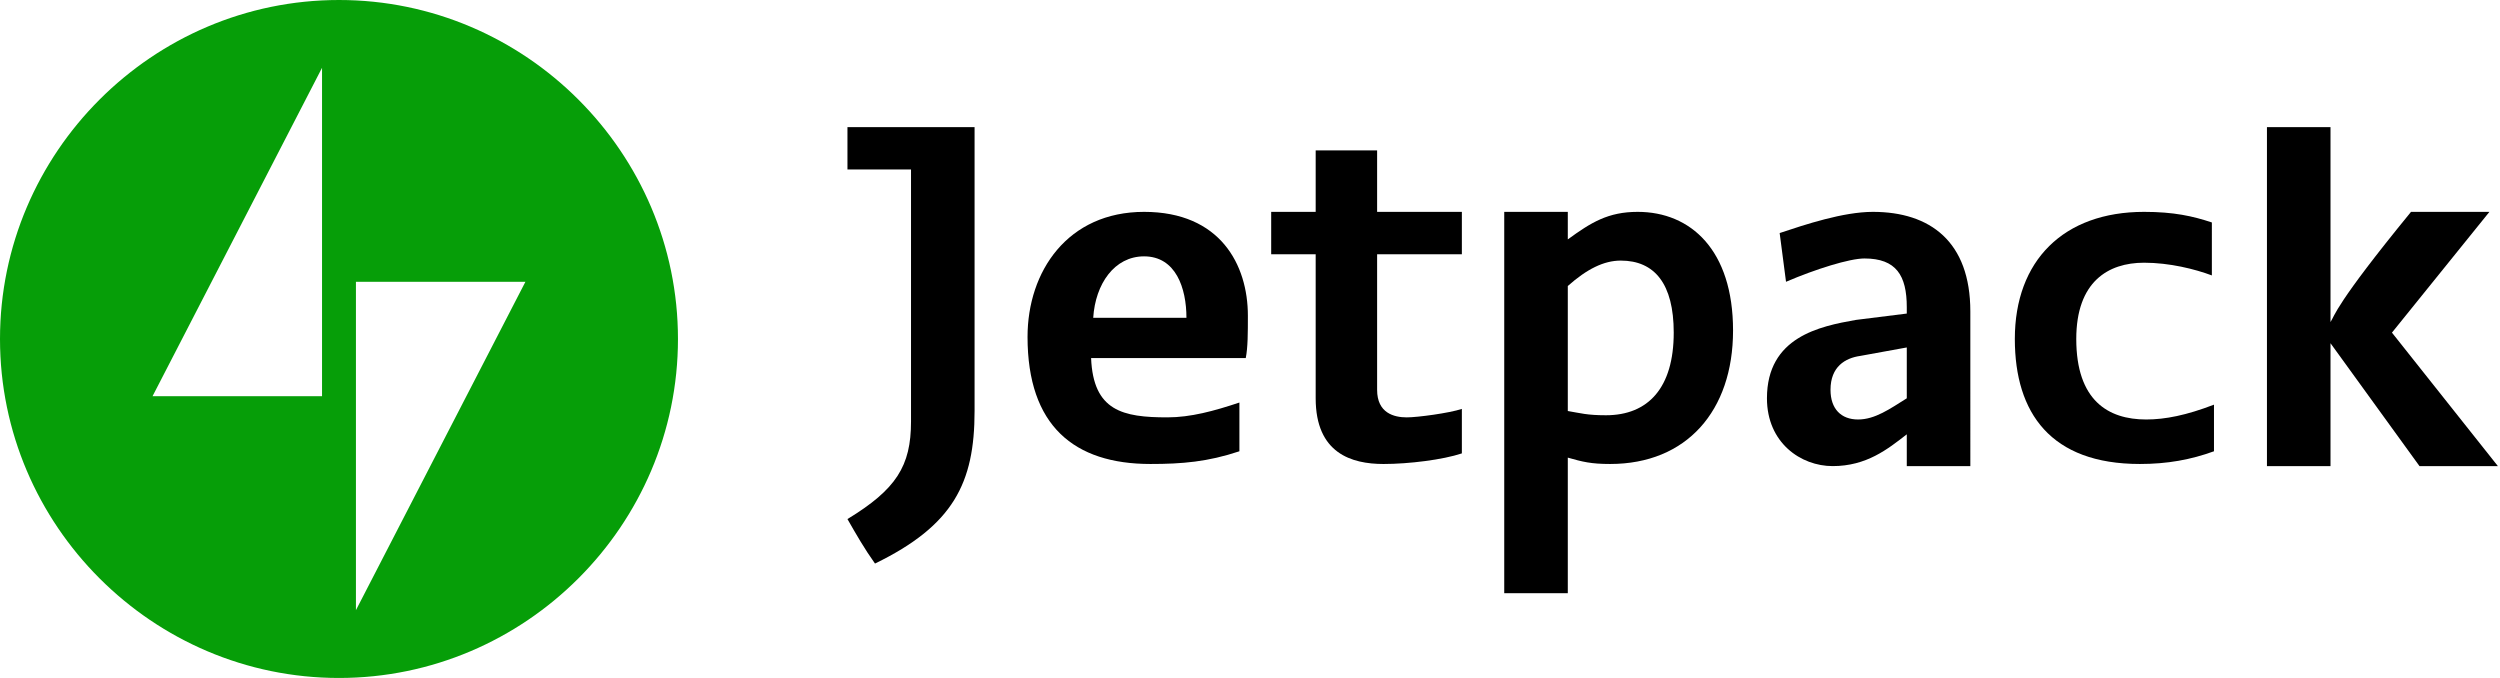 <svg class="jitm-jp-logo" xmlns="http://www.w3.org/2000/svg" x="0px" y="0px" height="32" viewBox="0 0 118 32" preserveAspectRatio="xMinYMin meet"><path fill="#069e08" d="M16,0C7.2,0,0,7.2,0,16s7.2,16,16,16c8.8,0,16-7.2,16-16S24.8,0,16,0z M15.2,18.7h-8l8-15.5V18.7z M16.8,28.8 V13.3h8L16.8,28.8z"></path><path d="M41.3,26.6c-0.5-0.7-0.9-1.4-1.3-2.1c2.3-1.4,3-2.5,3-4.6V8h-3V6h6v13.4C46,22.8,45,24.8,41.3,26.6z"></path>
			<path d="M65,18.4c0,1.1,0.8,1.3,1.4,1.3c0.5,0,2-0.2,2.6-0.4v2.1c-0.9,0.3-2.5,0.5-3.7,0.5c-1.5,0-3.2-0.5-3.2-3.1V12H60v-2h2.1V7.1 H65V10h4v2h-4V18.4z"></path>
			<path d="M71,10h3v1.3c1.1-0.8,1.9-1.3,3.3-1.3c2.5,0,4.5,1.8,4.5,5.6s-2.2,6.3-5.8,6.3c-0.9,0-1.3-0.1-2-0.3V28h-3V10z M76.5,12.3 c-0.8,0-1.6,0.4-2.5,1.2v5.9c0.6,0.1,0.9,0.2,1.8,0.2c2,0,3.2-1.3,3.2-3.9C79,13.4,78.1,12.3,76.5,12.3z"></path>
			<path d="M93,22h-3v-1.5c-0.9,0.7-1.9,1.5-3.5,1.5c-1.5,0-3.1-1.1-3.1-3.2c0-2.9,2.5-3.4,4.2-3.7l2.4-0.3v-0.3c0-1.5-0.5-2.3-2-2.3 c-0.7,0-2.3,0.5-3.7,1.1L84,11c1.2-0.4,3-1,4.4-1c2.7,0,4.6,1.4,4.6,4.7L93,22z M90,16.4l-2.2,0.4c-0.7,0.1-1.4,0.5-1.4,1.6 c0,0.9,0.5,1.4,1.3,1.4s1.5-0.5,2.3-1V16.4z"></path>
			<path d="M104.5,21.3c-1.1,0.4-2.2,0.6-3.5,0.6c-4.2,0-5.9-2.4-5.9-5.9c0-3.7,2.3-6,6.1-6c1.4,0,2.3,0.2,3.2,0.5V13 c-0.8-0.3-2-0.6-3.2-0.6c-1.7,0-3.2,0.9-3.2,3.6c0,2.9,1.5,3.8,3.3,3.8c0.9,0,1.9-0.2,3.2-0.7V21.3z"></path>
			<path d="M110,15.2c0.2-0.3,0.2-0.8,3.8-5.2h3.7l-4.6,5.7l5,6.3h-3.7l-4.2-5.8V22h-3V6h3V15.2z"></path>
			<path d="M58.5,21.3c-1.5,0.5-2.7,0.6-4.2,0.6c-3.6,0-5.8-1.8-5.8-6c0-3.1,1.9-5.9,5.5-5.9s4.9,2.5,4.9,4.9c0,0.8,0,1.5-0.1,2h-7.3 c0.1,2.5,1.5,2.8,3.6,2.8c1.1,0,2.2-0.3,3.4-0.7C58.5,19,58.5,21.3,58.5,21.3z M56,15c0-1.4-0.5-2.9-2-2.9c-1.4,0-2.3,1.3-2.4,2.9 C51.6,15,56,15,56,15z"></path></svg>